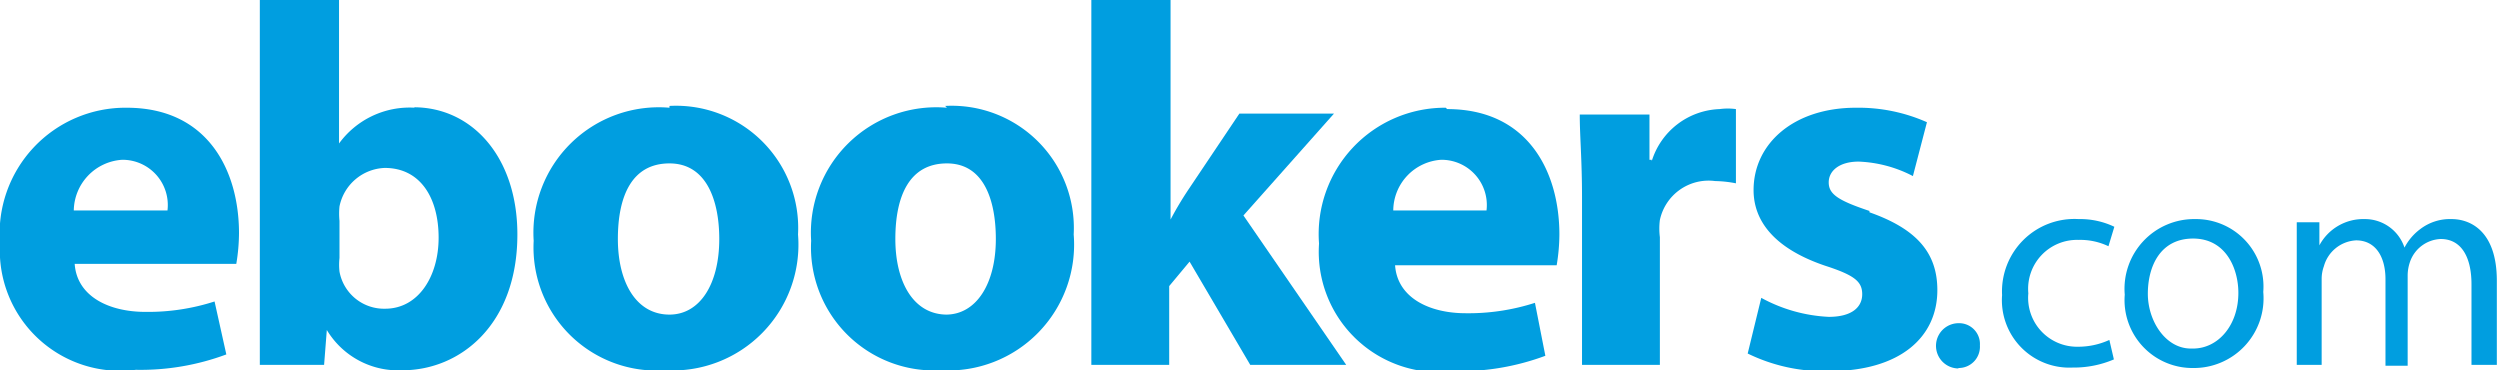<svg xmlns="http://www.w3.org/2000/svg" viewBox="0 0 55.23 8.18"><defs><style>.cls-1{fill:#009ee0;}</style></defs><title>logo-ebookers</title><g id="Layer_2" data-name="Layer 2"><g id="Layer_1-2" data-name="Layer 1"><path class="cls-1" d="M43.27,8.14a.5.5,0,0,1,0-1,.46.46,0,0,1,.47.49.47.47,0,0,1-.48.5Z"/><path class="cls-1" d="M46.7,7.94a2.25,2.25,0,0,1-.91.18,1.49,1.49,0,0,1-1.56-1.6,1.6,1.6,0,0,1,1.69-1.68,1.75,1.75,0,0,1,.79.17l-.13.43a1.44,1.44,0,0,0-.66-.14,1.08,1.08,0,0,0-1.11,1.18A1.08,1.08,0,0,0,45.9,7.66a1.66,1.66,0,0,0,.7-.15l.1.43Z"/><path class="cls-1" d="M48.45,8.13a1.5,1.5,0,0,1-1.51-1.62A1.54,1.54,0,0,1,48.5,4.84,1.49,1.49,0,0,1,50,6.45a1.54,1.54,0,0,1-1.56,1.68Zm0-.43c.55,0,1-.51,1-1.23,0-.53-.27-1.2-1-1.2s-1,.62-1,1.22.39,1.21.95,1.21Z"/><path class="cls-1" d="M50.74,5.76c0-.33,0-.59,0-.85h.5l0,.51h0a1.1,1.1,0,0,1,1-.58.92.92,0,0,1,.88.63h0a1.19,1.19,0,0,1,.35-.41,1.08,1.08,0,0,1,.69-.22c.42,0,1,.27,1,1.36V8.06h-.56V6.28c0-.61-.23-1-.68-1a.75.75,0,0,0-.68.51.93.93,0,0,0-.05.29v2H52.7V6.17c0-.5-.22-.86-.65-.86a.78.78,0,0,0-.71.57.82.82,0,0,0-.05.28v1.9h-.55V5.76Z"/><path class="cls-1" d="M2.8,2.38a2.78,2.78,0,0,0-2.8,3A2.66,2.66,0,0,0,3,8.17a5.43,5.43,0,0,0,2-.34L4.74,6.66a4.78,4.78,0,0,1-1.53.23c-.8,0-1.51-.34-1.56-1.06H5.22a4.19,4.19,0,0,0,.06-.68c0-1.37-.68-2.77-2.48-2.77ZM1.63,4.65A1.14,1.14,0,0,1,2.7,3.53a1,1,0,0,1,1,1.12Z"/><path class="cls-1" d="M9.17,2.38a1.93,1.93,0,0,0-1.68.79h0V0H5.74V6.4c0,.62,0,1.29,0,1.66H7.16l.06-.77h0a1.84,1.84,0,0,0,1.67.89c1.27,0,2.54-1,2.54-3,0-1.71-1-2.81-2.29-2.81ZM8.51,6.82A1,1,0,0,1,7.5,6a1.36,1.36,0,0,1,0-.3V4.88a1.65,1.65,0,0,1,0-.32,1.06,1.06,0,0,1,1-.85c.8,0,1.19.68,1.19,1.54S9.24,6.82,8.51,6.82Z"/><path class="cls-1" d="M14.79,2.38a2.77,2.77,0,0,0-3,2.94A2.72,2.72,0,0,0,14.7,8.18a2.78,2.78,0,0,0,2.93-3,2.7,2.7,0,0,0-2.84-2.84Zm0,4.57c-.74,0-1.14-.72-1.14-1.67s.31-1.67,1.14-1.67,1.1.84,1.1,1.67c0,1-.43,1.67-1.1,1.67Z"/><path class="cls-1" d="M20.92,2.38a2.77,2.77,0,0,0-3,2.94,2.72,2.72,0,0,0,2.87,2.86,2.78,2.78,0,0,0,2.93-3,2.7,2.7,0,0,0-2.84-2.84Zm0,4.57c-.74,0-1.14-.72-1.14-1.67s.31-1.67,1.14-1.67S22,4.45,22,5.28c0,1-.44,1.67-1.1,1.67Z"/><path class="cls-1" d="M29.45,2.51H27.38L26.26,4.18a7.41,7.41,0,0,0-.4.67h0V0H24.11V8.06h1.72V6.32l.45-.54,1.34,2.28h2.12l-2.27-3.3,2-2.25Z"/><path class="cls-1" d="M31.94,2.38a2.79,2.79,0,0,0-2.8,3,2.66,2.66,0,0,0,3,2.82,5.43,5.43,0,0,0,2-.34l-.23-1.17a4.78,4.78,0,0,1-1.53.23c-.8,0-1.51-.34-1.56-1.06h3.57a4.19,4.19,0,0,0,.06-.68c0-1.37-.68-2.77-2.48-2.77ZM30.78,4.65a1.13,1.13,0,0,1,1.06-1.12,1,1,0,0,1,1,1.12Z"/><path class="cls-1" d="M36.49,3.53h-.05l0-1H34.9c0,.48.05,1,.05,1.82V8.06h1.72V5.24a1.53,1.53,0,0,1,0-.38A1.1,1.1,0,0,1,37.89,4a2.57,2.57,0,0,1,.46.05V2.41a1.31,1.31,0,0,0-.36,0,1.63,1.63,0,0,0-1.5,1.15Z"/><path class="cls-1" d="M41.3,4.66c-.69-.23-.9-.37-.9-.63s.24-.46.66-.46a2.82,2.82,0,0,1,1.2.32l.31-1.19A3.73,3.73,0,0,0,41,2.38c-1.37,0-2.26.79-2.26,1.82,0,.66.43,1.28,1.58,1.67.65.21.82.35.82.63S40.92,7,40.4,7a3.44,3.44,0,0,1-1.49-.42l-.3,1.23a3.86,3.86,0,0,0,1.79.39c1.59,0,2.4-.76,2.4-1.79,0-.82-.45-1.35-1.5-1.72Z"/></g></g></svg>